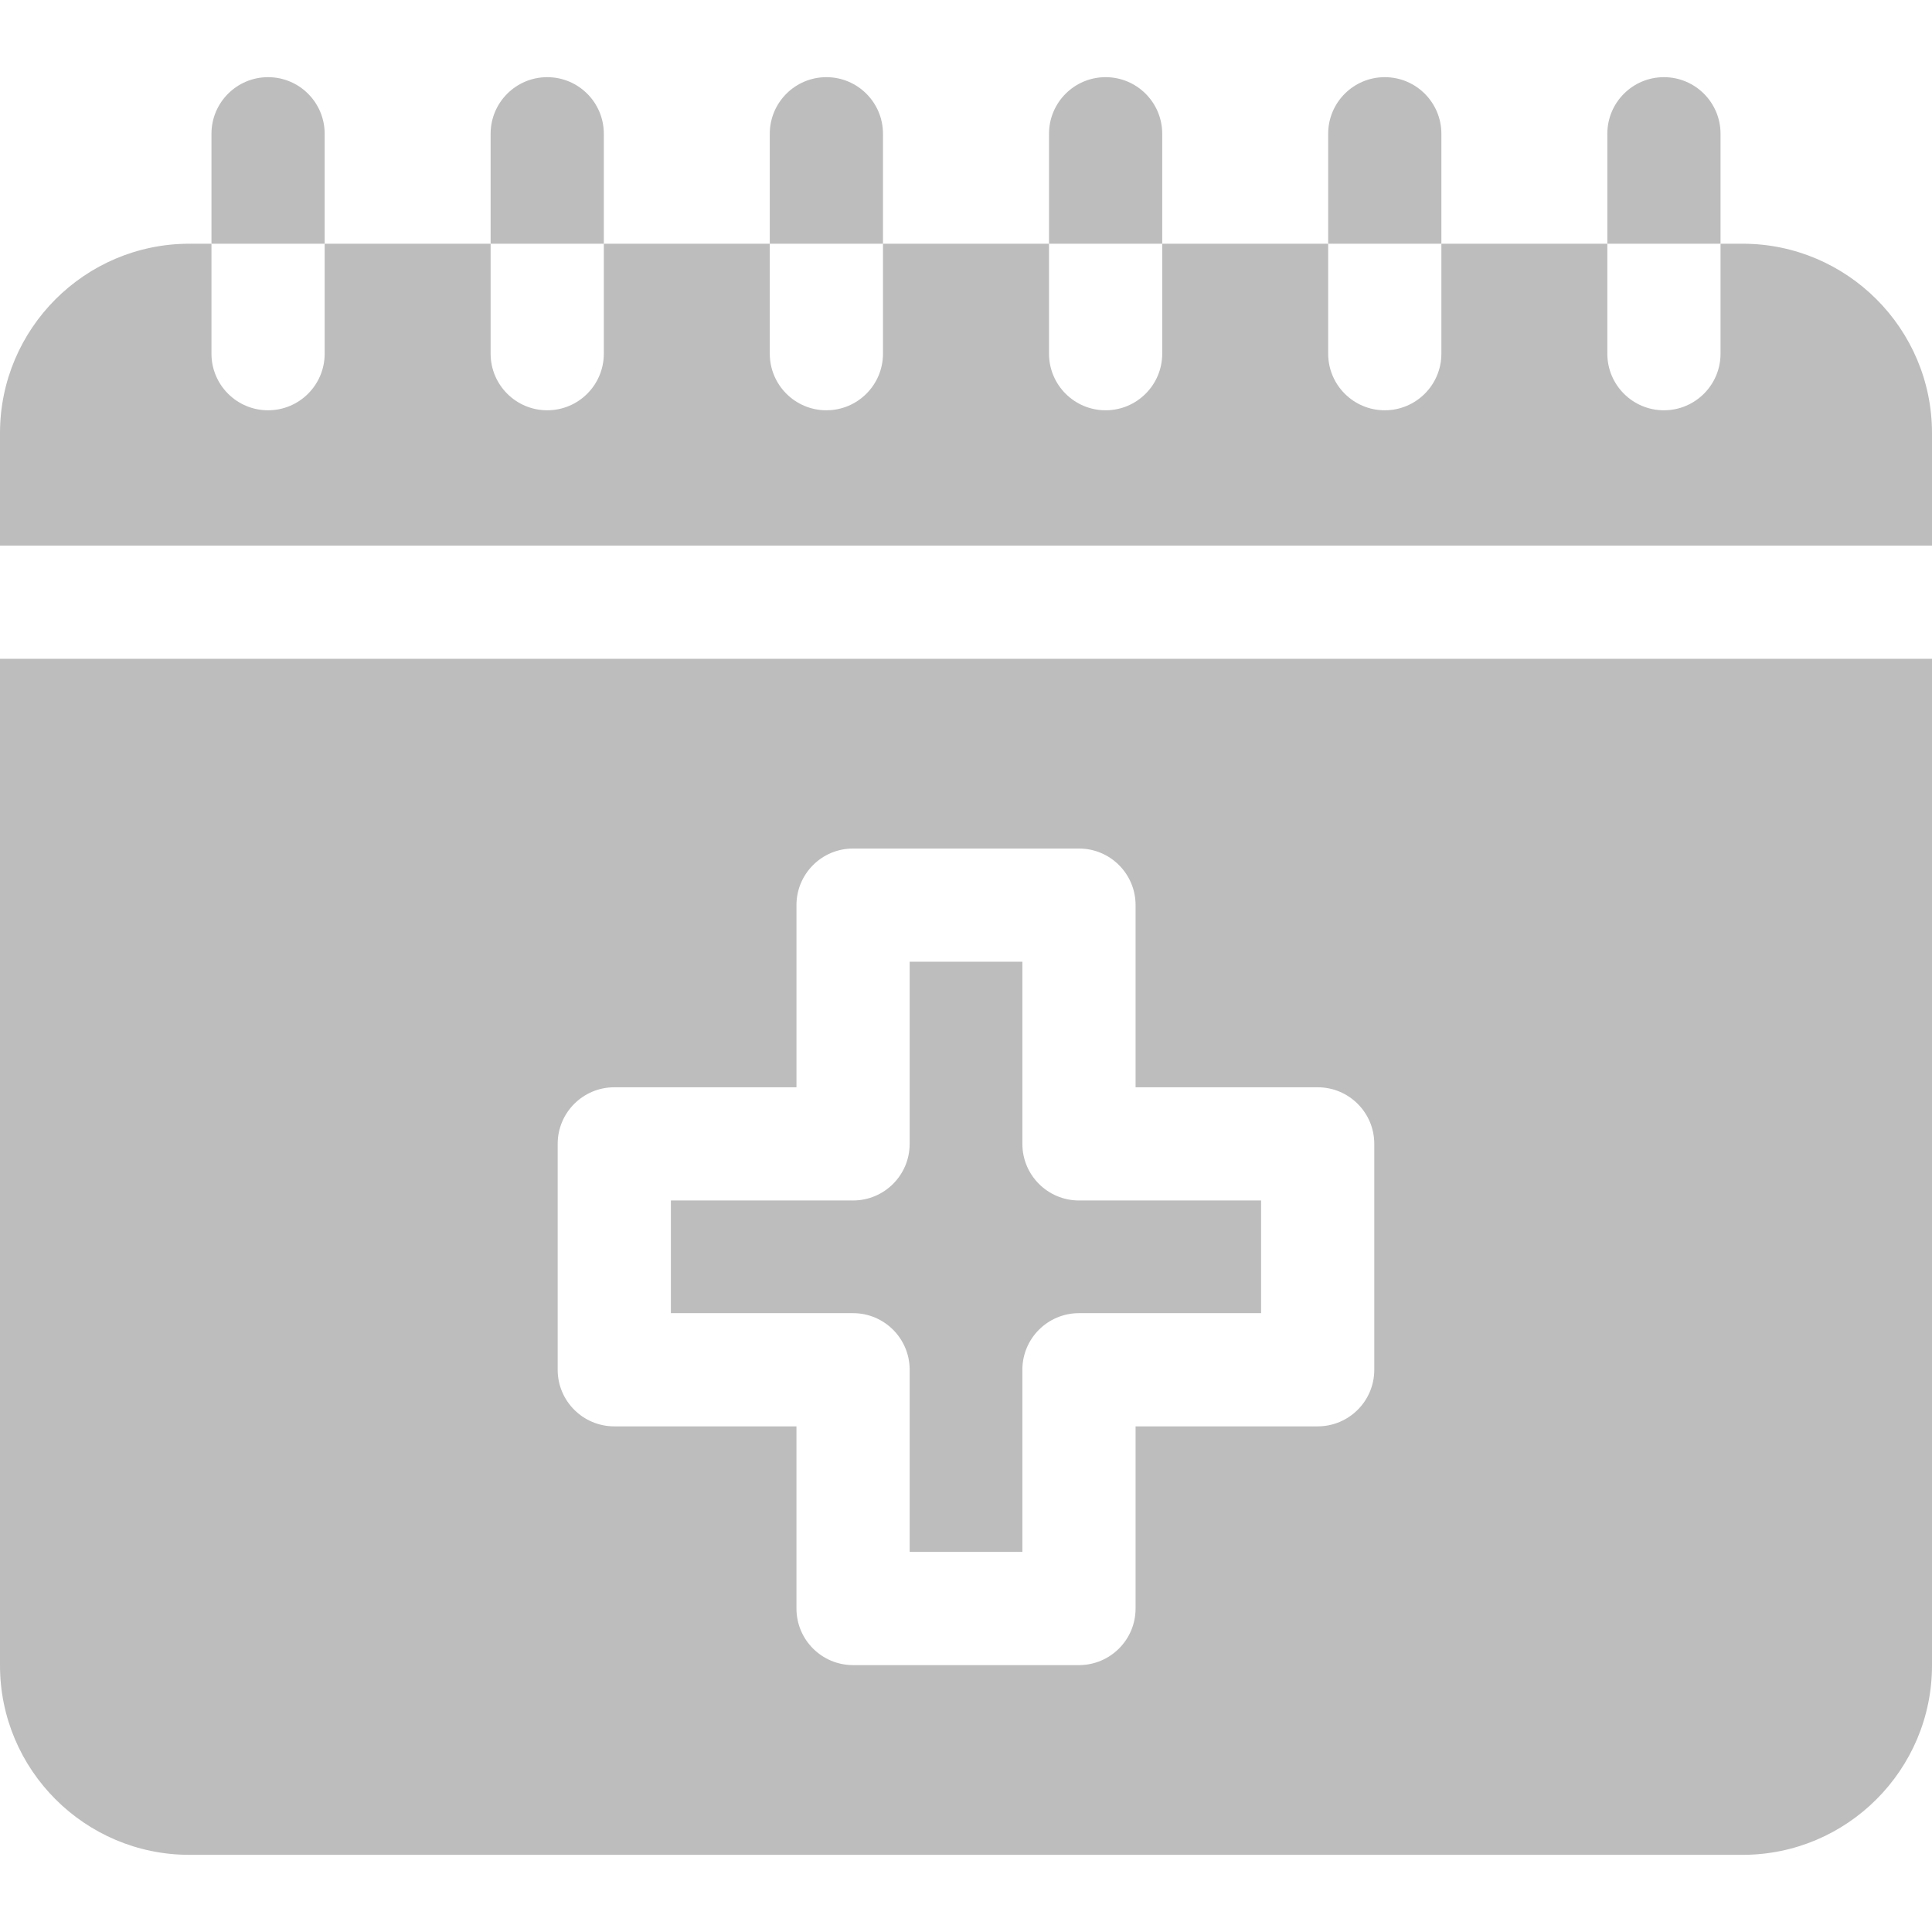 <svg xmlns="http://www.w3.org/2000/svg" width="512" height="512"><g xmlns="http://www.w3.org/2000/svg"><path d="M461.81 64.59h-5.85v29.14c0 8.28-6.72 15-15 15-8.29 0-15-6.72-15-15V64.59h-43.98v29.14c0 8.28-6.72 15-15 15-8.29 0-15-6.72-15-15V64.59H308v29.14c0 8.28-6.72 15-15 15s-15-6.72-15-15V64.59h-44v29.14c0 8.28-6.72 15-15 15s-15-6.72-15-15V64.59h-43.98v29.14c0 8.28-6.71 15-15 15-8.28 0-15-6.72-15-15V64.59H86.04v29.14c0 8.28-6.71 15-15 15-8.28 0-15-6.72-15-15V64.59h-5.86C22.51 64.59 0 87.1 0 114.78v29.81h512v-29.81c0-27.68-22.52-50.19-50.19-50.19zM241.07 363v48.27h29.87V363c0-8.28 6.71-15 15-15h48.26v-29.86h-48.26c-8.29 0-15-6.72-15-15v-48.27h-29.87v48.27c0 8.28-6.72 15-15 15h-48.28V348h48.28c8.28 0 15 6.72 15 15z" fill="#bdbdbd" data-original="#000000"/><path d="M0 441.36c0 27.68 22.51 50.19 50.18 50.19h411.63c27.67 0 50.19-22.51 50.19-50.19V174.59H0zm147.79-138.22c0-8.29 6.72-15 15-15h48.28v-48.27c0-8.29 6.71-15 15-15h59.87c8.28 0 15 6.71 15 15v48.27h48.26c8.28 0 15 6.71 15 15V363c0 8.29-6.72 15-15 15h-48.26v48.27c0 8.29-6.72 15-15 15h-59.87c-8.29 0-15-6.71-15-15V378h-48.28c-8.28 0-15-6.71-15-15zM234 35.45c0-8.28-6.72-15-15-15s-15 6.72-15 15v29.14h30zM160.02 35.45c0-8.28-6.71-15-15-15-8.28 0-15 6.72-15 15v29.14h30zM86.04 35.45c0-8.28-6.71-15-15-15-8.28 0-15 6.72-15 15v29.14h30zM455.96 35.45c0-8.28-6.72-15-15-15-8.29 0-15 6.72-15 15v29.14h30zM381.98 35.45c0-8.28-6.72-15-15-15-8.29 0-15 6.72-15 15v29.14h30zM308 35.45c0-8.28-6.72-15-15-15s-15 6.72-15 15v29.14h30z" fill="#bdbdbd" data-original="#000000"/></g></svg>